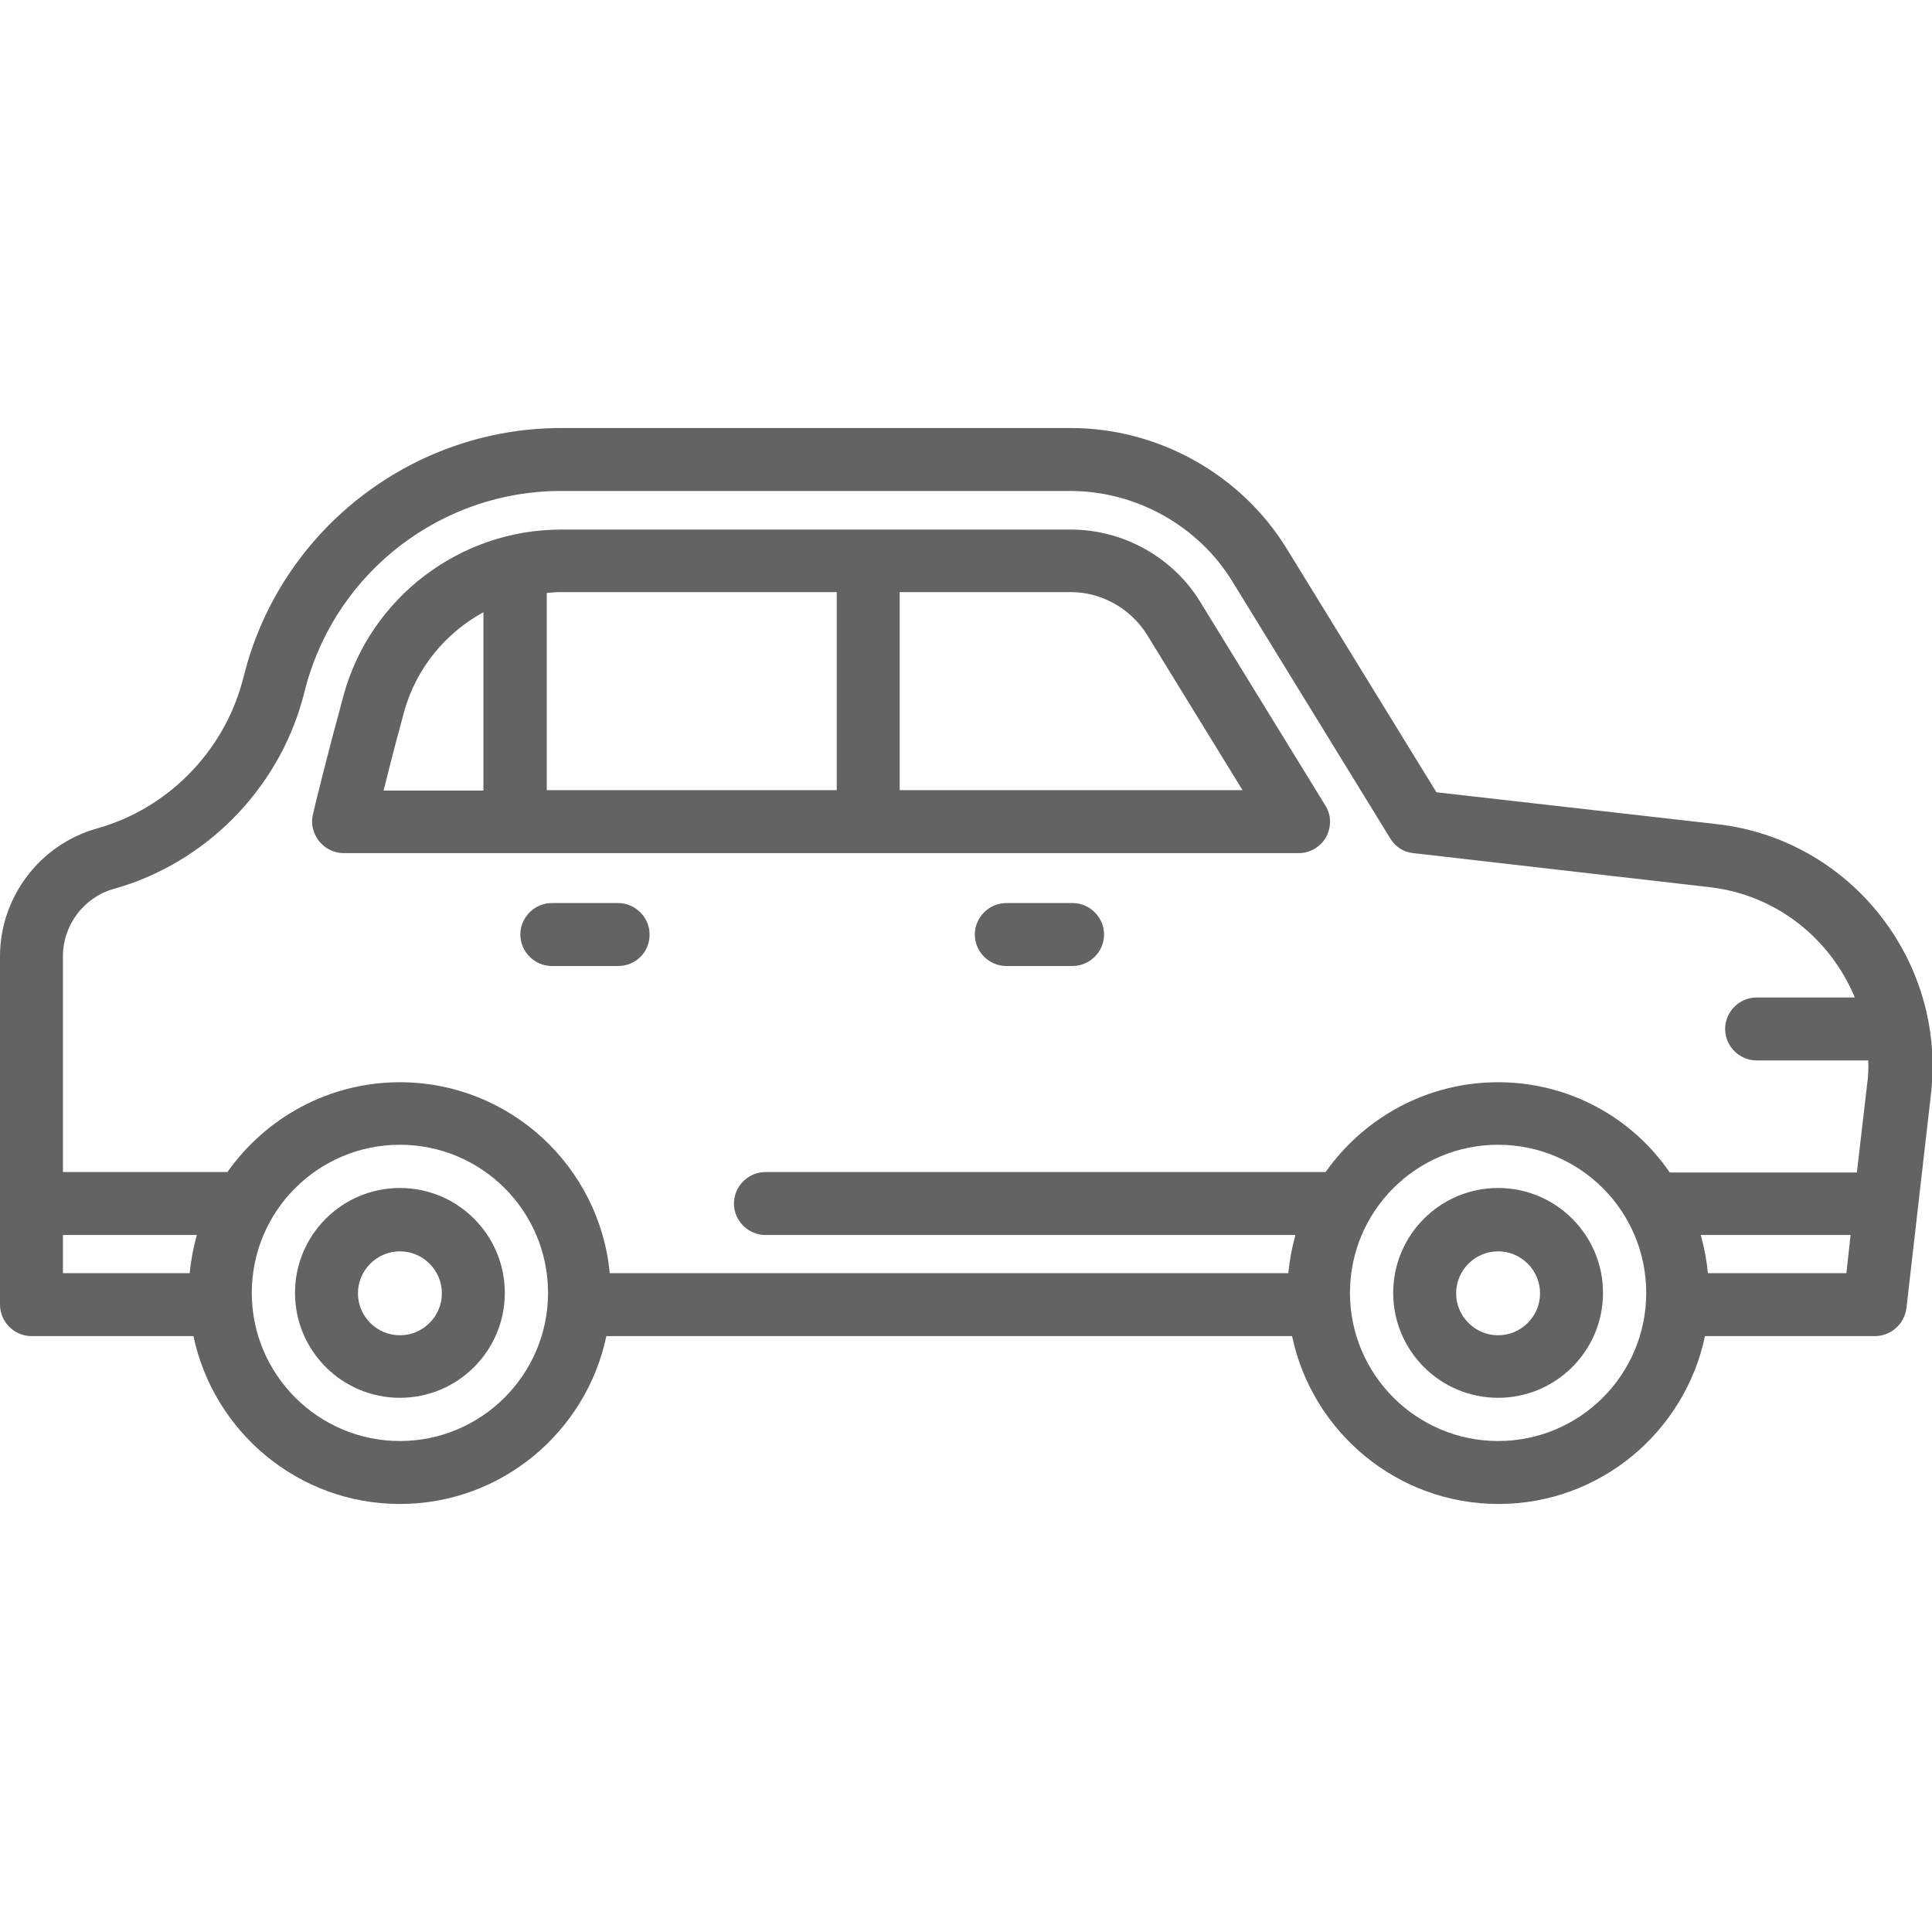<?xml version="1.0" encoding="UTF-8"?> <!-- Generator: Adobe Illustrator 24.1.3, SVG Export Plug-In . SVG Version: 6.00 Build 0) --> <svg xmlns="http://www.w3.org/2000/svg" xmlns:xlink="http://www.w3.org/1999/xlink" version="1.1" id="Capa_1" x="0px" y="0px" viewBox="0 0 460.4 460.4" style="enable-background:new 0 0 460.4 460.4;" xml:space="preserve"> <style type="text/css"> .st0{fill:#636363;} </style> <g> <path class="st0" d="M95.3,283.1c-13.8,0-25,11.2-25,25s11.2,25,25,25s25-11.2,25-25S109.1,283.1,95.3,283.1z M95.3,318.2 c-5.5,0-10-4.5-10-10s4.5-10,10-10s10,4.5,10,10S100.8,318.2,95.3,318.2z"></path> <path class="st0" d="M357,283.1c-13.8,0-25,11.2-25,25s11.2,25,25,25c13.8,0,25-11.2,25-25S370.8,283.1,357,283.1z M357,318.2 c-5.5,0-10-4.5-10-10s4.5-10,10-10c5.5,0,10,4.5,10,10S362.5,318.2,357,318.2z"></path> <path class="st0" d="M409.2,196.4l-66.9-7.6l-35.7-58.1C295.7,113,276,102,255.2,102H133.7c-34.9,0-65.8,23.5-75.1,57.2l-0.9,3.4 c-4.6,16.7-17.8,30.1-34.5,34.8C9.5,201.2,0,213.8,0,227.9v83c0,4.1,3.4,7.5,7.5,7.5h38.6c4.8,22.8,25,40,49.2,40 s44.4-17.2,49.2-40h163.4c4.8,22.8,25,40,49.2,40s44.4-17.2,49.2-40h40.5c3.8,0,7-2.9,7.5-6.6l5.9-51.5 C463.6,228.7,440.8,200,409.2,196.4z M15,294.3h31.9c-0.8,2.9-1.4,6-1.7,9.1H15V294.3z M95.3,343.4c-19.4,0-35.3-15.8-35.3-35.3 s15.8-35.3,35.3-35.3s35.3,15.8,35.3,35.3S114.7,343.4,95.3,343.4z M357,343.4c-19.4,0-35.3-15.8-35.3-35.3s15.8-35.3,35.3-35.3 s35.3,15.8,35.3,35.3S376.5,343.4,357,343.4z M357,257.9c-17,0-32,8.5-41.1,21.4H182.4c-4.1,0-7.5,3.4-7.5,7.5s3.4,7.5,7.5,7.5 h126.3c-0.8,2.9-1.4,6-1.7,9.1H145.3c-2.4-25.5-23.9-45.5-50-45.5c-17,0-32,8.5-41.1,21.4H15v-51.4c0-7.5,5-14.1,12.2-16.1 c21.7-6.1,38.9-23.5,44.9-45.2l0.9-3.4c7.5-27.2,32.4-46.2,60.6-46.2h121.5c15.6,0,30.5,8.3,38.6,21.6l37.6,61.2 c1.2,2,3.2,3.3,5.5,3.5l70.5,8.1c16,1.8,28.9,12.3,34.7,26.3h-23.4c-4.1,0-7.5,3.4-7.5,7.5s3.4,7.5,7.5,7.5h26.6c0.1,2,0,4-0.3,6 l-2.4,20.7h-44.6C389,266.4,374,257.9,357,257.9z M407,303.4c-0.3-3.1-0.9-6.2-1.7-9.1H441l-1,9.1H407z"></path> <path class="st0" d="M255.6,215.2h-15.8c-4.1,0-7.5,3.4-7.5,7.5s3.4,7.5,7.5,7.5h15.8c4.1,0,7.5-3.4,7.5-7.5 S259.7,215.2,255.6,215.2z"></path> <path class="st0" d="M154.8,222.7c0-4.1-3.4-7.5-7.5-7.5h-15.8c-4.1,0-7.5,3.4-7.5,7.5s3.4,7.5,7.5,7.5h15.8 C151.5,230.2,154.8,226.9,154.8,222.7z"></path> <path class="st0" d="M286,143.4c-6.5-10.6-18.3-17.2-30.8-17.2H133.7c-24.1,0-45.4,16.2-51.8,39.4L81,169c-2.5,9-6.3,24.3-6.4,25 c-0.6,2.2,0,4.6,1.4,6.4c1.4,1.8,3.6,2.9,5.9,2.9h227.6c2.7,0,5.2-1.5,6.5-3.8c1.3-2.4,1.3-5.3-0.2-7.6L286,143.4z M199.4,141.1 v47.2h-69.1v-47c1.1-0.1,2.2-0.2,3.4-0.2L199.4,141.1L199.4,141.1z M95.4,173l0.9-3.4c2.9-10.4,9.9-18.8,18.9-23.7v42.5H91.4 C92.7,183.3,94.2,177.3,95.4,173z M214.4,188.3v-47.2h40.8c7.3,0,14.2,3.9,18.1,10.1l22.8,37.1H214.4z"></path> </g> </svg> 
